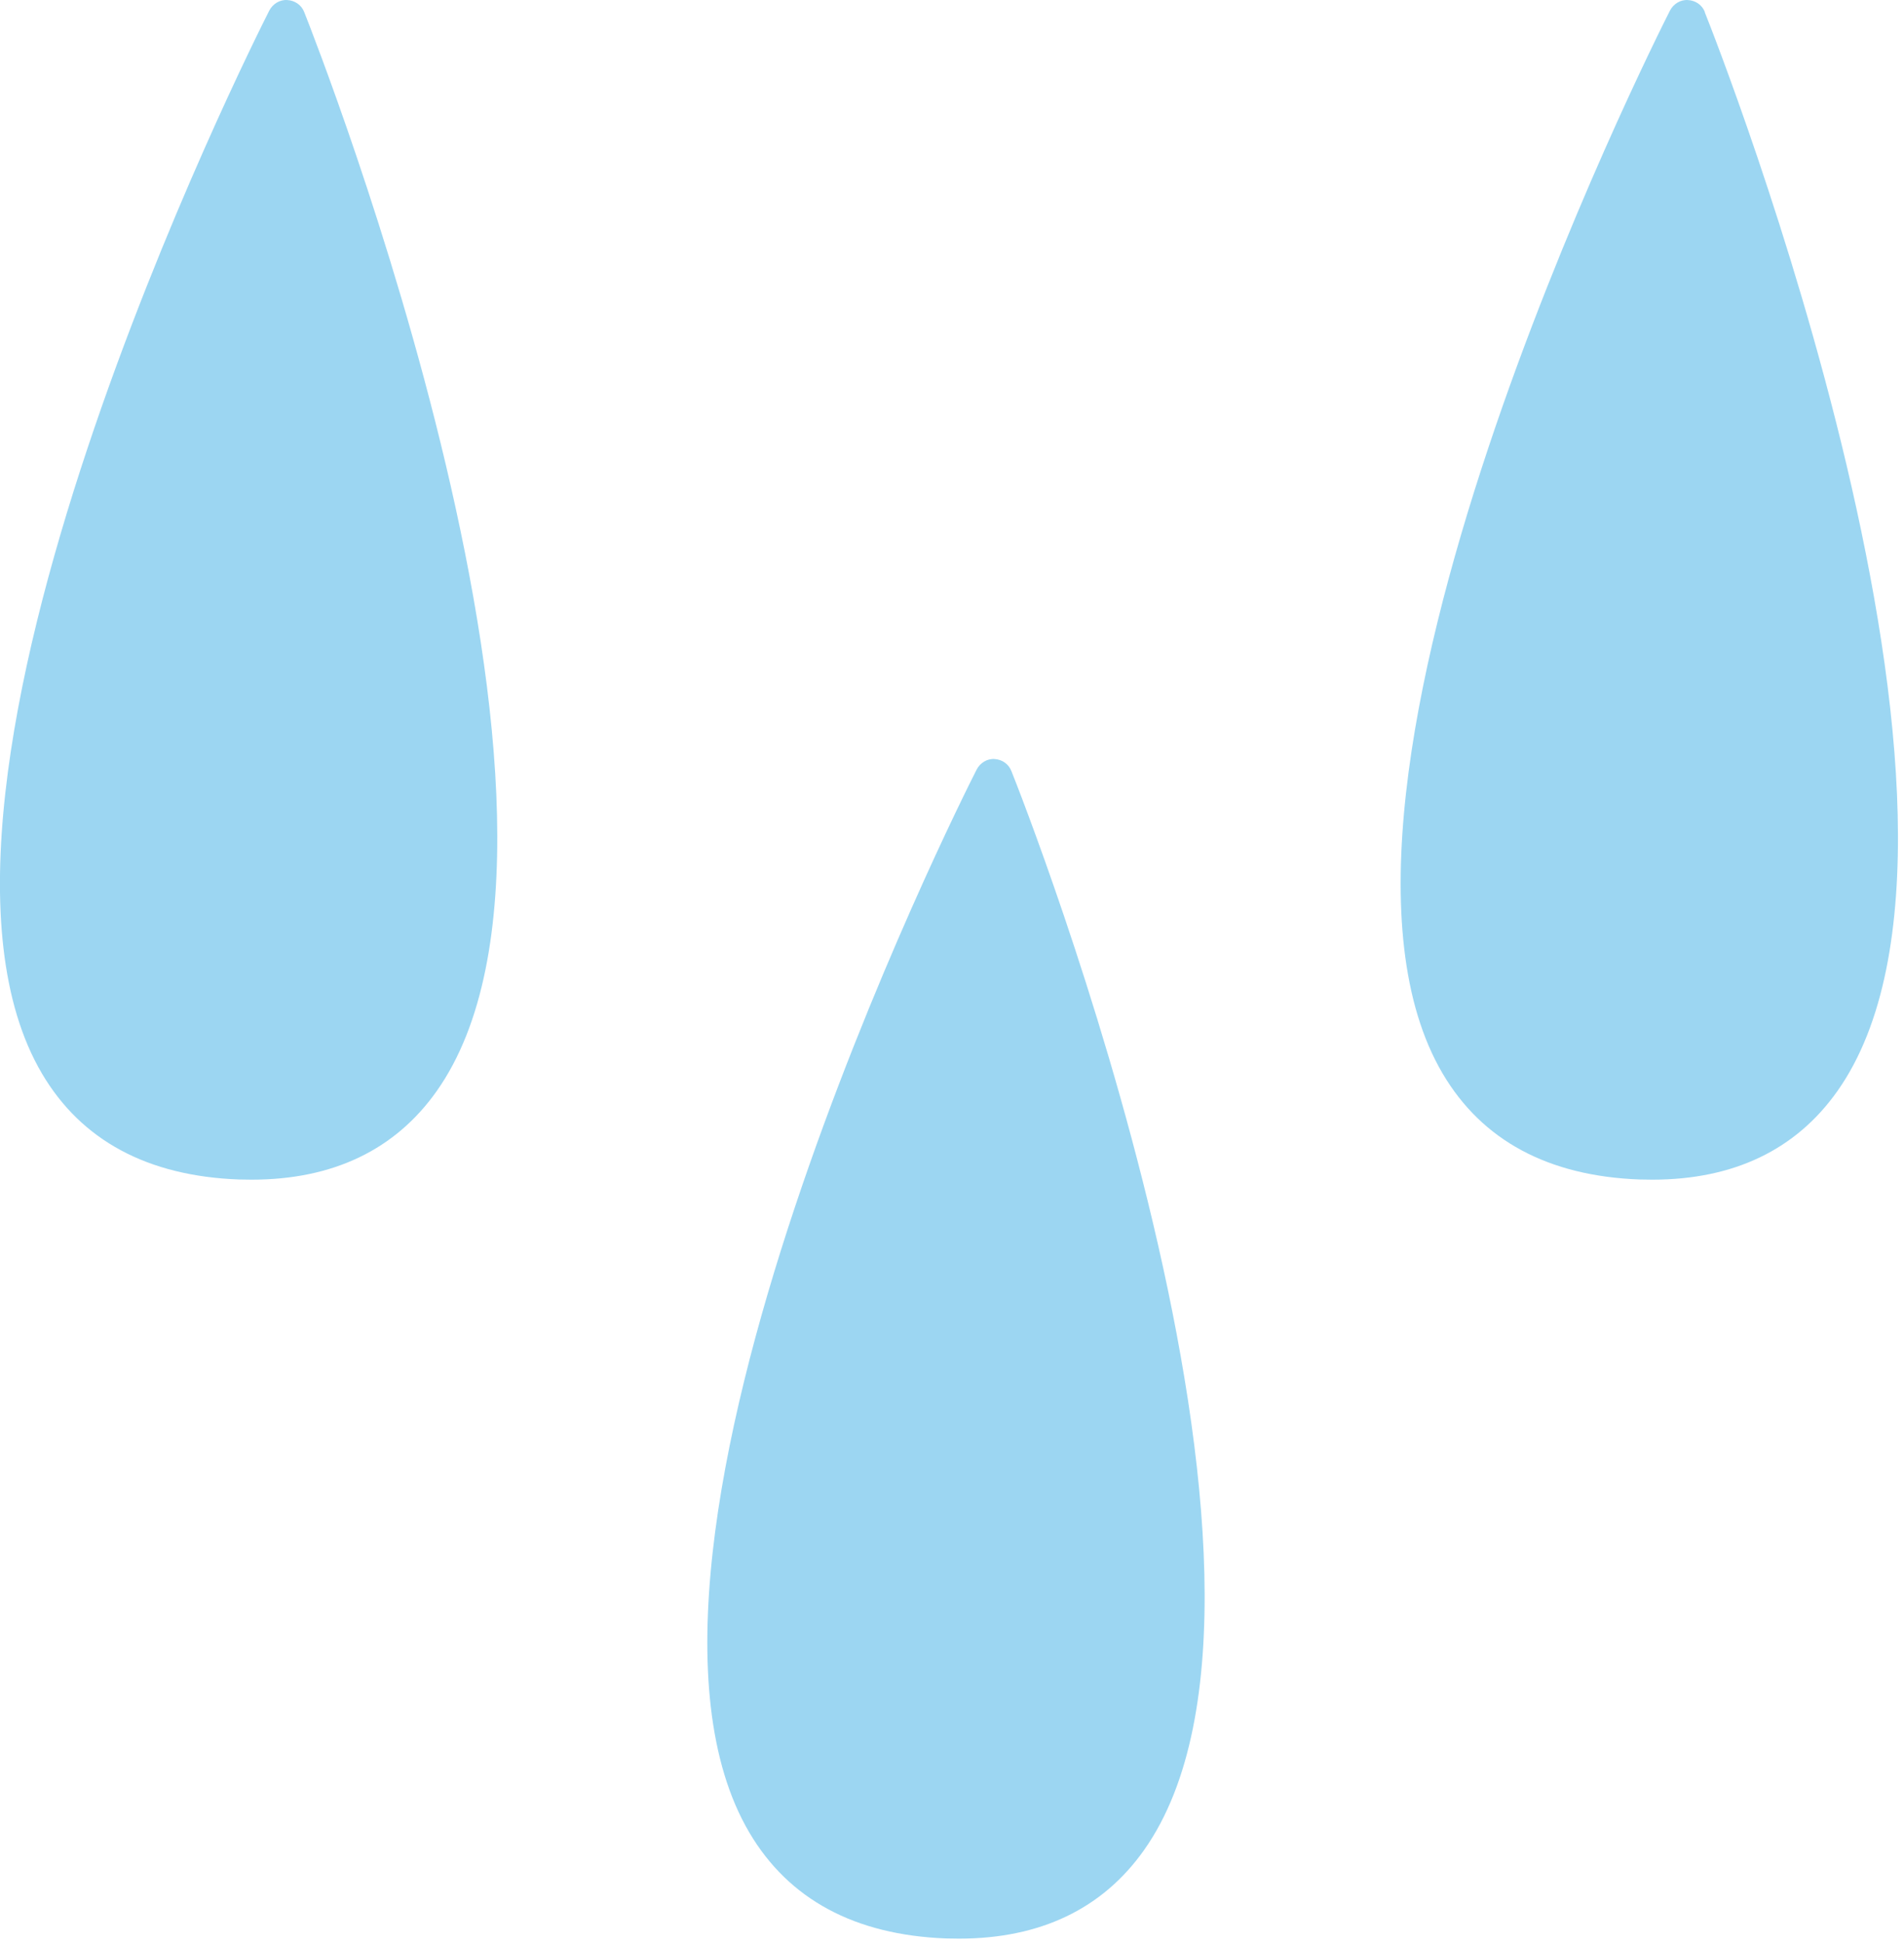 <svg width="99" height="101" viewBox="0 0 99 101" fill="none" xmlns="http://www.w3.org/2000/svg">
<path d="M14.94 0.003C14.55 -0.027 14.18 0.203 14 0.553C13.16 2.203 -6.43 41.183 2.18 55.813C4.23 59.293 7.67 61.143 12.41 61.323C12.64 61.323 12.86 61.333 13.08 61.333C17.31 61.333 20.55 59.783 22.71 56.723C32.46 42.913 16.5 2.353 15.82 0.633C15.68 0.263 15.33 0.023 14.94 0.003Z" fill="#9CD6F2"/>
<path d="M88.65 0.633C88.51 0.263 88.16 0.023 87.77 0.003C87.38 -0.027 87.01 0.203 86.83 0.553C85.99 2.203 66.4 41.183 75.01 55.813C77.06 59.293 80.5 61.143 85.24 61.323C85.47 61.323 85.69 61.333 85.91 61.333C90.14 61.333 93.38 59.783 95.54 56.723C105.29 42.913 89.33 2.353 88.64 0.633H88.65Z" fill="#9CD6F2"/>
<path d="M51.72 39.463C51.33 39.433 50.96 39.663 50.78 40.013C49.94 41.663 30.35 80.643 38.96 95.273C41.01 98.753 44.45 100.603 49.19 100.783C49.42 100.783 49.64 100.793 49.86 100.793C54.09 100.793 57.33 99.243 59.49 96.183C69.24 82.373 53.28 41.813 52.59 40.093C52.45 39.723 52.1 39.483 51.71 39.463H51.72Z" fill="#9CD6F2"/>
</svg>
